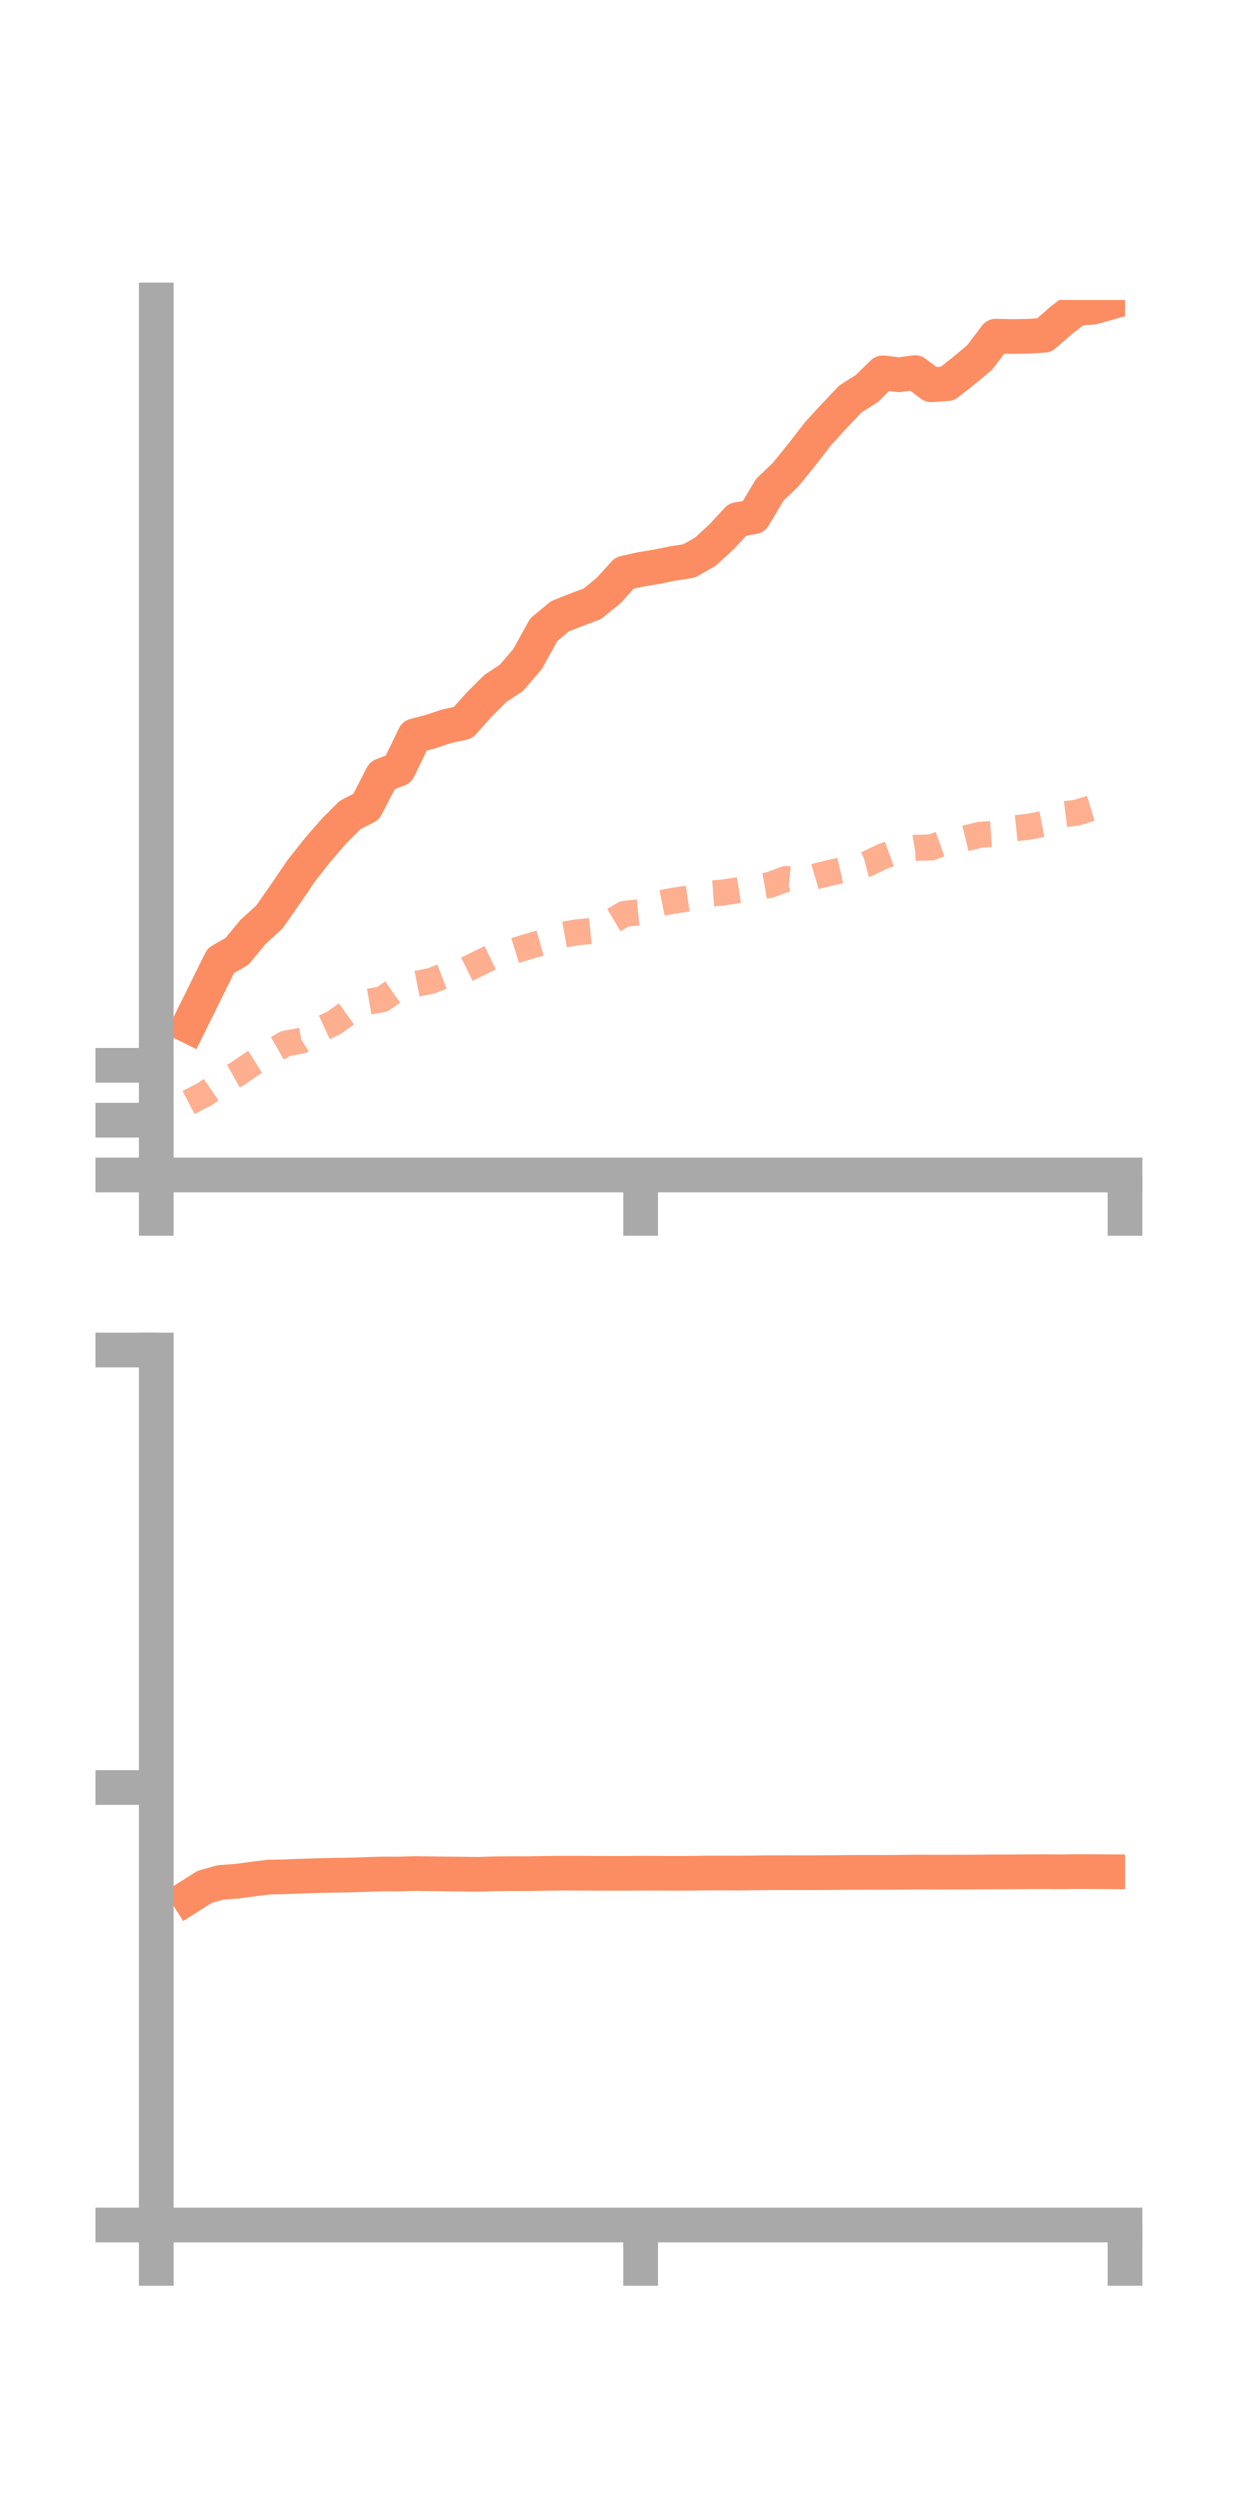 <?xml version="1.0" encoding="utf-8" standalone="no"?>
<!DOCTYPE svg PUBLIC "-//W3C//DTD SVG 1.1//EN"
  "http://www.w3.org/Graphics/SVG/1.1/DTD/svg11.dtd">
<!-- Created with matplotlib (https://matplotlib.org/) -->
<svg height="144pt" version="1.1" viewBox="0 0 72 144" width="72pt" xmlns="http://www.w3.org/2000/svg" xmlns:xlink="http://www.w3.org/1999/xlink">
 <defs>
  <style type="text/css">*{stroke-linecap:butt;stroke-linejoin:round;}</style>
 </defs>
 <g id="figure_1">
  <g id="patch_1">
   <path d="M 0 144 
L 72 144 
L 72 0 
L 0 0 
z
" style="fill:none;"/>
  </g>
  <g id="axes_1">
   <g id="patch_2">
    <path d="M 9 67.68 
L 64.8 67.68 
L 64.8 17.28 
L 9 17.28 
z
" style="fill:none;"/>
   </g>
   <g id="matplotlib.axis_1">
    <g id="xtick_1">
     <g id="line2d_1">
      <defs>
       <path d="M 0 0 
L 0 3.5 
" id="m2be772da94" style="stroke:#a9a9a9;stroke-width:2;"/>
      </defs>
      <g>
       <use style="fill:#a9a9a9;stroke:#a9a9a9;stroke-width:2;" x="9" xlink:href="#m2be772da94" y="67.68"/>
      </g>
     </g>
    </g>
    <g id="xtick_2">
     <g id="line2d_2">
      <g>
       <use style="fill:#a9a9a9;stroke:#a9a9a9;stroke-width:2;" x="36.9" xlink:href="#m2be772da94" y="67.68"/>
      </g>
     </g>
    </g>
    <g id="xtick_3">
     <g id="line2d_3">
      <g>
       <use style="fill:#a9a9a9;stroke:#a9a9a9;stroke-width:2;" x="64.8" xlink:href="#m2be772da94" y="67.68"/>
      </g>
     </g>
    </g>
   </g>
   <g id="matplotlib.axis_2">
    <g id="ytick_1">
     <g id="line2d_4">
      <defs>
       <path d="M 0 0 
L -3.5 0 
" id="m338795a3aa" style="stroke:#a9a9a9;stroke-width:2;"/>
      </defs>
      <g>
       <use style="fill:#a9a9a9;stroke:#a9a9a9;stroke-width:2;" x="9" xlink:href="#m338795a3aa" y="67.68"/>
      </g>
     </g>
    </g>
    <g id="ytick_2">
     <g id="line2d_5">
      <g>
       <use style="fill:#a9a9a9;stroke:#a9a9a9;stroke-width:2;" x="9" xlink:href="#m338795a3aa" y="64.521"/>
      </g>
     </g>
    </g>
    <g id="ytick_3">
     <g id="line2d_6">
      <g>
       <use style="fill:#a9a9a9;stroke:#a9a9a9;stroke-width:2;" x="9" xlink:href="#m338795a3aa" y="61.362"/>
      </g>
     </g>
    </g>
   </g>
   <g id="line2d_7">
    <path clip-path="url(#p9ddab0e17a)" d="M 10.86 59.093 
L 11.79 57.211 
L 12.72 55.331 
L 13.65 54.799 
L 14.58 53.669 
L 15.51 52.83 
L 16.44 51.497 
L 17.37 50.13 
L 18.3 48.953 
L 19.23 47.88 
L 20.16 46.947 
L 21.09 46.468 
L 22.02 44.668 
L 22.95 44.306 
L 23.88 42.383 
L 24.81 42.138 
L 25.74 41.829 
L 26.67 41.629 
L 27.6 40.584 
L 28.53 39.658 
L 29.46 39.041 
L 30.39 37.956 
L 31.32 36.273 
L 32.25 35.499 
L 33.18 35.128 
L 34.11 34.785 
L 35.04 34.03 
L 35.97 33.006 
L 36.9 32.798 
L 37.83 32.644 
L 38.76 32.455 
L 39.69 32.31 
L 40.62 31.784 
L 41.55 30.932 
L 42.48 29.927 
L 43.41 29.768 
L 44.34 28.212 
L 45.27 27.32 
L 46.2 26.168 
L 47.13 24.967 
L 48.06 23.952 
L 48.99 22.974 
L 49.92 22.387 
L 50.85 21.476 
L 51.78 21.587 
L 52.71 21.463 
L 53.64 22.163 
L 54.57 22.098 
L 55.5 21.363 
L 56.43 20.587 
L 57.36 19.362 
L 58.29 19.384 
L 59.22 19.369 
L 60.15 19.31 
L 61.08 18.491 
L 62.01 17.763 
L 62.94 17.698 
L 63.87 17.438 
" style="fill:none;stroke:#fc8d62;stroke-linecap:square;stroke-width:2;"/>
   </g>
   <g id="line2d_8">
    <path clip-path="url(#p9ddab0e17a)" d="M 10.86 63.504 
L 11.79 63.024 
L 12.72 62.383 
L 13.65 61.867 
L 14.58 61.236 
L 15.51 60.649 
L 16.44 60.115 
L 17.37 59.939 
L 18.3 59.351 
L 19.23 58.922 
L 20.16 58.258 
L 21.09 57.72 
L 22.02 57.56 
L 22.95 56.914 
L 23.88 56.688 
L 24.81 56.504 
L 25.74 56.151 
L 26.67 55.937 
L 27.6 55.476 
L 28.53 55.027 
L 29.46 54.818 
L 30.39 54.529 
L 31.32 54.263 
L 32.25 53.874 
L 33.18 53.709 
L 34.11 53.615 
L 35.04 53.186 
L 35.97 52.636 
L 36.9 52.545 
L 37.83 52.072 
L 38.76 51.886 
L 39.69 51.75 
L 40.62 51.488 
L 41.55 51.422 
L 42.48 51.283 
L 43.41 51.136 
L 44.34 50.973 
L 45.27 50.628 
L 46.2 50.715 
L 47.13 50.44 
L 48.06 50.223 
L 48.99 50.01 
L 49.92 49.772 
L 50.85 49.329 
L 51.78 48.993 
L 52.71 48.837 
L 53.64 48.811 
L 54.57 48.48 
L 55.5 48.318 
L 56.43 48.088 
L 57.36 48.024 
L 58.29 47.725 
L 59.22 47.628 
L 60.15 47.448 
L 61.08 46.928 
L 62.01 46.811 
L 62.94 46.53 
L 63.87 46.554 
" style="fill:none;stroke:#fc8d62;stroke-dasharray:1.5,1.5;stroke-dashoffset:0;stroke-opacity:0.7;stroke-width:1.5;"/>
   </g>
   <g id="patch_3">
    <path d="M 9 67.68 
L 9 17.28 
" style="fill:none;stroke:#a9a9a9;stroke-linecap:square;stroke-linejoin:miter;stroke-width:2;"/>
   </g>
   <g id="patch_4">
    <path d="M 64.8 67.68 
L 64.8 17.28 
" style="fill:none;"/>
   </g>
   <g id="patch_5">
    <path d="M 9 67.68 
L 64.8 67.68 
" style="fill:none;stroke:#a9a9a9;stroke-linecap:square;stroke-linejoin:miter;stroke-width:2;"/>
   </g>
   <g id="patch_6">
    <path d="M 9 17.28 
L 64.8 17.28 
" style="fill:none;"/>
   </g>
  </g>
  <g id="axes_2">
   <g id="patch_7">
    <path d="M 9 128.16 
L 64.8 128.16 
L 64.8 77.76 
L 9 77.76 
z
" style="fill:none;"/>
   </g>
   <g id="matplotlib.axis_3">
    <g id="xtick_4">
     <g id="line2d_9">
      <g>
       <use style="fill:#a9a9a9;stroke:#a9a9a9;stroke-width:2;" x="9" xlink:href="#m2be772da94" y="128.16"/>
      </g>
     </g>
    </g>
    <g id="xtick_5">
     <g id="line2d_10">
      <g>
       <use style="fill:#a9a9a9;stroke:#a9a9a9;stroke-width:2;" x="36.9" xlink:href="#m2be772da94" y="128.16"/>
      </g>
     </g>
    </g>
    <g id="xtick_6">
     <g id="line2d_11">
      <g>
       <use style="fill:#a9a9a9;stroke:#a9a9a9;stroke-width:2;" x="64.8" xlink:href="#m2be772da94" y="128.16"/>
      </g>
     </g>
    </g>
   </g>
   <g id="matplotlib.axis_4">
    <g id="ytick_4">
     <g id="line2d_12">
      <g>
       <use style="fill:#a9a9a9;stroke:#a9a9a9;stroke-width:2;" x="9" xlink:href="#m338795a3aa" y="128.16"/>
      </g>
     </g>
    </g>
    <g id="ytick_5">
     <g id="line2d_13">
      <g>
       <use style="fill:#a9a9a9;stroke:#a9a9a9;stroke-width:2;" x="9" xlink:href="#m338795a3aa" y="102.96"/>
      </g>
     </g>
    </g>
    <g id="ytick_6">
     <g id="line2d_14">
      <g>
       <use style="fill:#a9a9a9;stroke:#a9a9a9;stroke-width:2;" x="9" xlink:href="#m338795a3aa" y="77.76"/>
      </g>
     </g>
    </g>
   </g>
   <g id="line2d_15">
    <path clip-path="url(#pd30703b01b)" d="M 10.86 109.272 
L 11.79 108.682 
L 12.72 108.422 
L 13.65 108.358 
L 14.58 108.232 
L 15.51 108.118 
L 16.44 108.103 
L 17.37 108.065 
L 18.3 108.037 
L 19.23 108.016 
L 20.16 108.001 
L 21.09 107.97 
L 22.02 107.941 
L 22.95 107.944 
L 23.88 107.916 
L 24.81 107.928 
L 25.74 107.94 
L 26.67 107.95 
L 27.6 107.961 
L 28.53 107.93 
L 29.46 107.921 
L 30.39 107.923 
L 31.32 107.908 
L 32.25 107.895 
L 33.18 107.896 
L 34.11 107.901 
L 35.04 107.905 
L 35.97 107.905 
L 36.9 107.896 
L 37.83 107.9 
L 38.76 107.902 
L 39.69 107.901 
L 40.62 107.888 
L 41.55 107.885 
L 42.48 107.889 
L 43.41 107.879 
L 44.34 107.868 
L 45.27 107.866 
L 46.2 107.868 
L 47.13 107.866 
L 48.06 107.86 
L 48.99 107.851 
L 49.92 107.849 
L 50.85 107.85 
L 51.78 107.843 
L 52.71 107.832 
L 53.64 107.835 
L 54.57 107.835 
L 55.5 107.832 
L 56.43 107.829 
L 57.36 107.821 
L 58.29 107.819 
L 59.22 107.811 
L 60.15 107.808 
L 61.08 107.815 
L 62.01 107.803 
L 62.94 107.806 
L 63.87 107.812 
" style="fill:none;stroke:#fc8d62;stroke-linecap:square;stroke-width:2;"/>
   </g>
   <g id="line2d_16">
    <path clip-path="url(#pd30703b01b)" d="M 10.86 128.051 
L 11.79 128.127 
L 12.72 128.145 
L 13.65 128.145 
L 14.58 128.153 
L 15.51 128.15 
L 16.44 128.151 
L 17.37 128.156 
L 18.3 128.155 
L 19.23 128.158 
L 20.16 128.158 
L 21.09 128.159 
L 22.02 128.159 
L 22.95 128.159 
L 23.88 128.157 
L 24.81 128.157 
L 25.74 128.158 
L 26.67 128.158 
L 27.6 128.157 
L 28.53 128.158 
L 29.46 128.16 
L 30.39 128.159 
L 31.32 128.158 
L 32.25 128.158 
L 33.18 128.159 
L 34.11 128.159 
L 35.04 128.159 
L 35.97 128.159 
L 36.9 128.16 
L 37.83 128.159 
L 38.76 128.159 
L 39.69 128.159 
L 40.62 128.159 
L 41.55 128.159 
L 42.48 128.159 
L 43.41 128.159 
L 44.34 128.159 
L 45.27 128.159 
L 46.2 128.16 
L 47.13 128.16 
L 48.06 128.16 
L 48.99 128.16 
L 49.92 128.159 
L 50.85 128.16 
L 51.78 128.16 
L 52.71 128.16 
L 53.64 128.16 
L 54.57 128.16 
L 55.5 128.16 
L 56.43 128.16 
L 57.36 128.16 
L 58.29 128.16 
L 59.22 128.16 
L 60.15 128.16 
L 61.08 128.16 
L 62.01 128.16 
L 62.94 128.16 
L 63.87 128.16 
" style="fill:none;stroke:#fc8d62;stroke-dasharray:1.5,1.5;stroke-dashoffset:0;stroke-opacity:0.7;stroke-width:1.5;"/>
   </g>
   <g id="patch_8">
    <path d="M 9 128.16 
L 9 77.76 
" style="fill:none;stroke:#a9a9a9;stroke-linecap:square;stroke-linejoin:miter;stroke-width:2;"/>
   </g>
   <g id="patch_9">
    <path d="M 64.8 128.16 
L 64.8 77.76 
" style="fill:none;"/>
   </g>
   <g id="patch_10">
    <path d="M 9 128.16 
L 64.8 128.16 
" style="fill:none;stroke:#a9a9a9;stroke-linecap:square;stroke-linejoin:miter;stroke-width:2;"/>
   </g>
   <g id="patch_11">
    <path d="M 9 77.76 
L 64.8 77.76 
" style="fill:none;"/>
   </g>
  </g>
 </g>
 <defs>
  <clipPath id="p9ddab0e17a">
   <rect height="50.4" width="55.8" x="9" y="17.28"/>
  </clipPath>
  <clipPath id="pd30703b01b">
   <rect height="50.4" width="55.8" x="9" y="77.76"/>
  </clipPath>
 </defs>
</svg>
